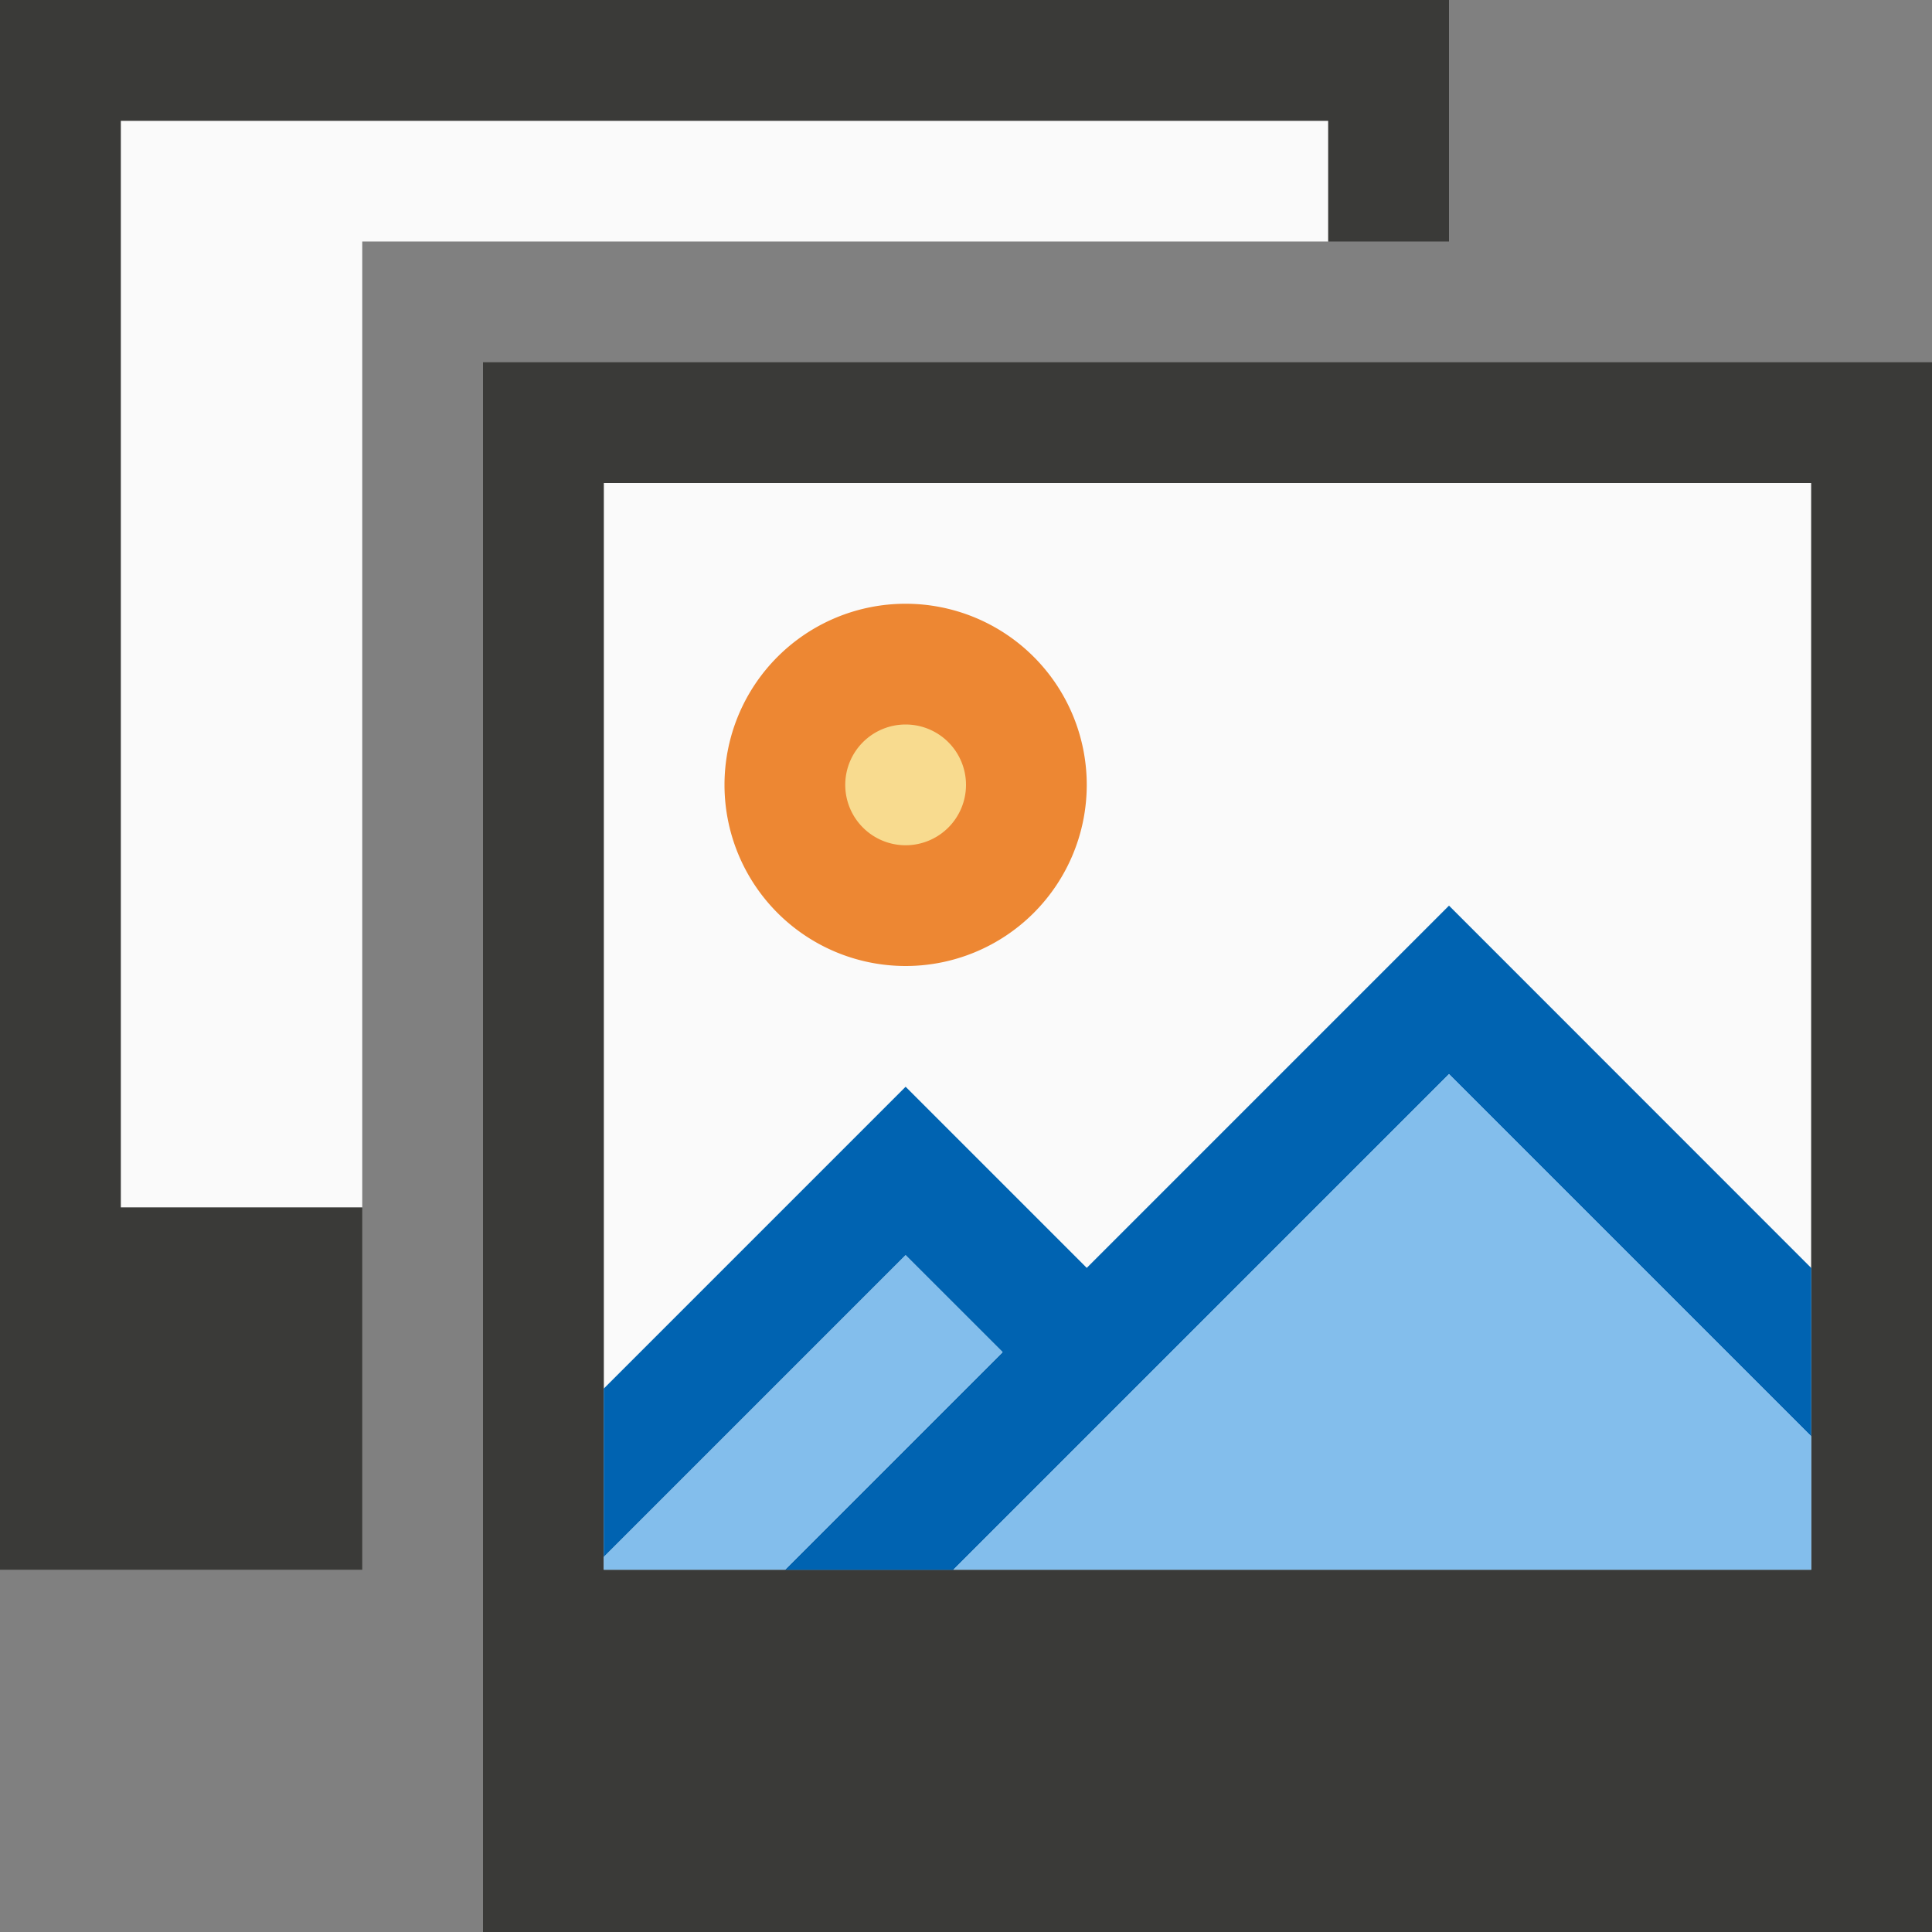 <svg viewBox="0 0 16 16" xmlns="http://www.w3.org/2000/svg"><rect x="0" y="0" width="16" height="16" fill="#808080" stroke="none"/><path d="m1 1v9h2v-8h8v-1z" fill="#fafafa"/><path d="m0 0v9 1 1.5 1.5h3v-3h-2v-9h10v1h1v-2h-2-1-1z" fill="#3a3a38"/><path d="m5 4v9h10v-9z" fill="#fafafa"/><path d="m4 3v9 1 1.5 1.5h12v-13h-2-1-1zm1 1h10v9h-10z" fill="#3a3a38"/><path d="m12 7.5-3 3-1.5-1.5-2.5 2.5v1.395l2.5-2.5.803.803-1.803 1.803h1.395l4.105-4.105 3 3v-1.395z" fill="#0063b1" stroke-width=".65"/><path d="m12 8.895-4.105 4.105h7.105v-1.105zm-4.5 1.5-2.5 2.5v.105h1.5l1.803-1.803z" fill="#83beec" stroke-width=".688"/><g stroke-width=".846"><path d="m9 6.5a1.5 1.5 0 0 1 -1.5 1.5 1.5 1.5 0 0 1 -1.5-1.5 1.5 1.5 0 0 1 1.5-1.5 1.5 1.5 0 0 1 1.5 1.5z" fill="#ed8733"/><path d="m8 6.5a.5.5 0 0 1 -.5.5.5.5 0 0 1 -.5-.5.5.5 0 0 1 .5-.5.5.5 0 0 1 .5.5z" fill="#f8db8f"/></g></svg>